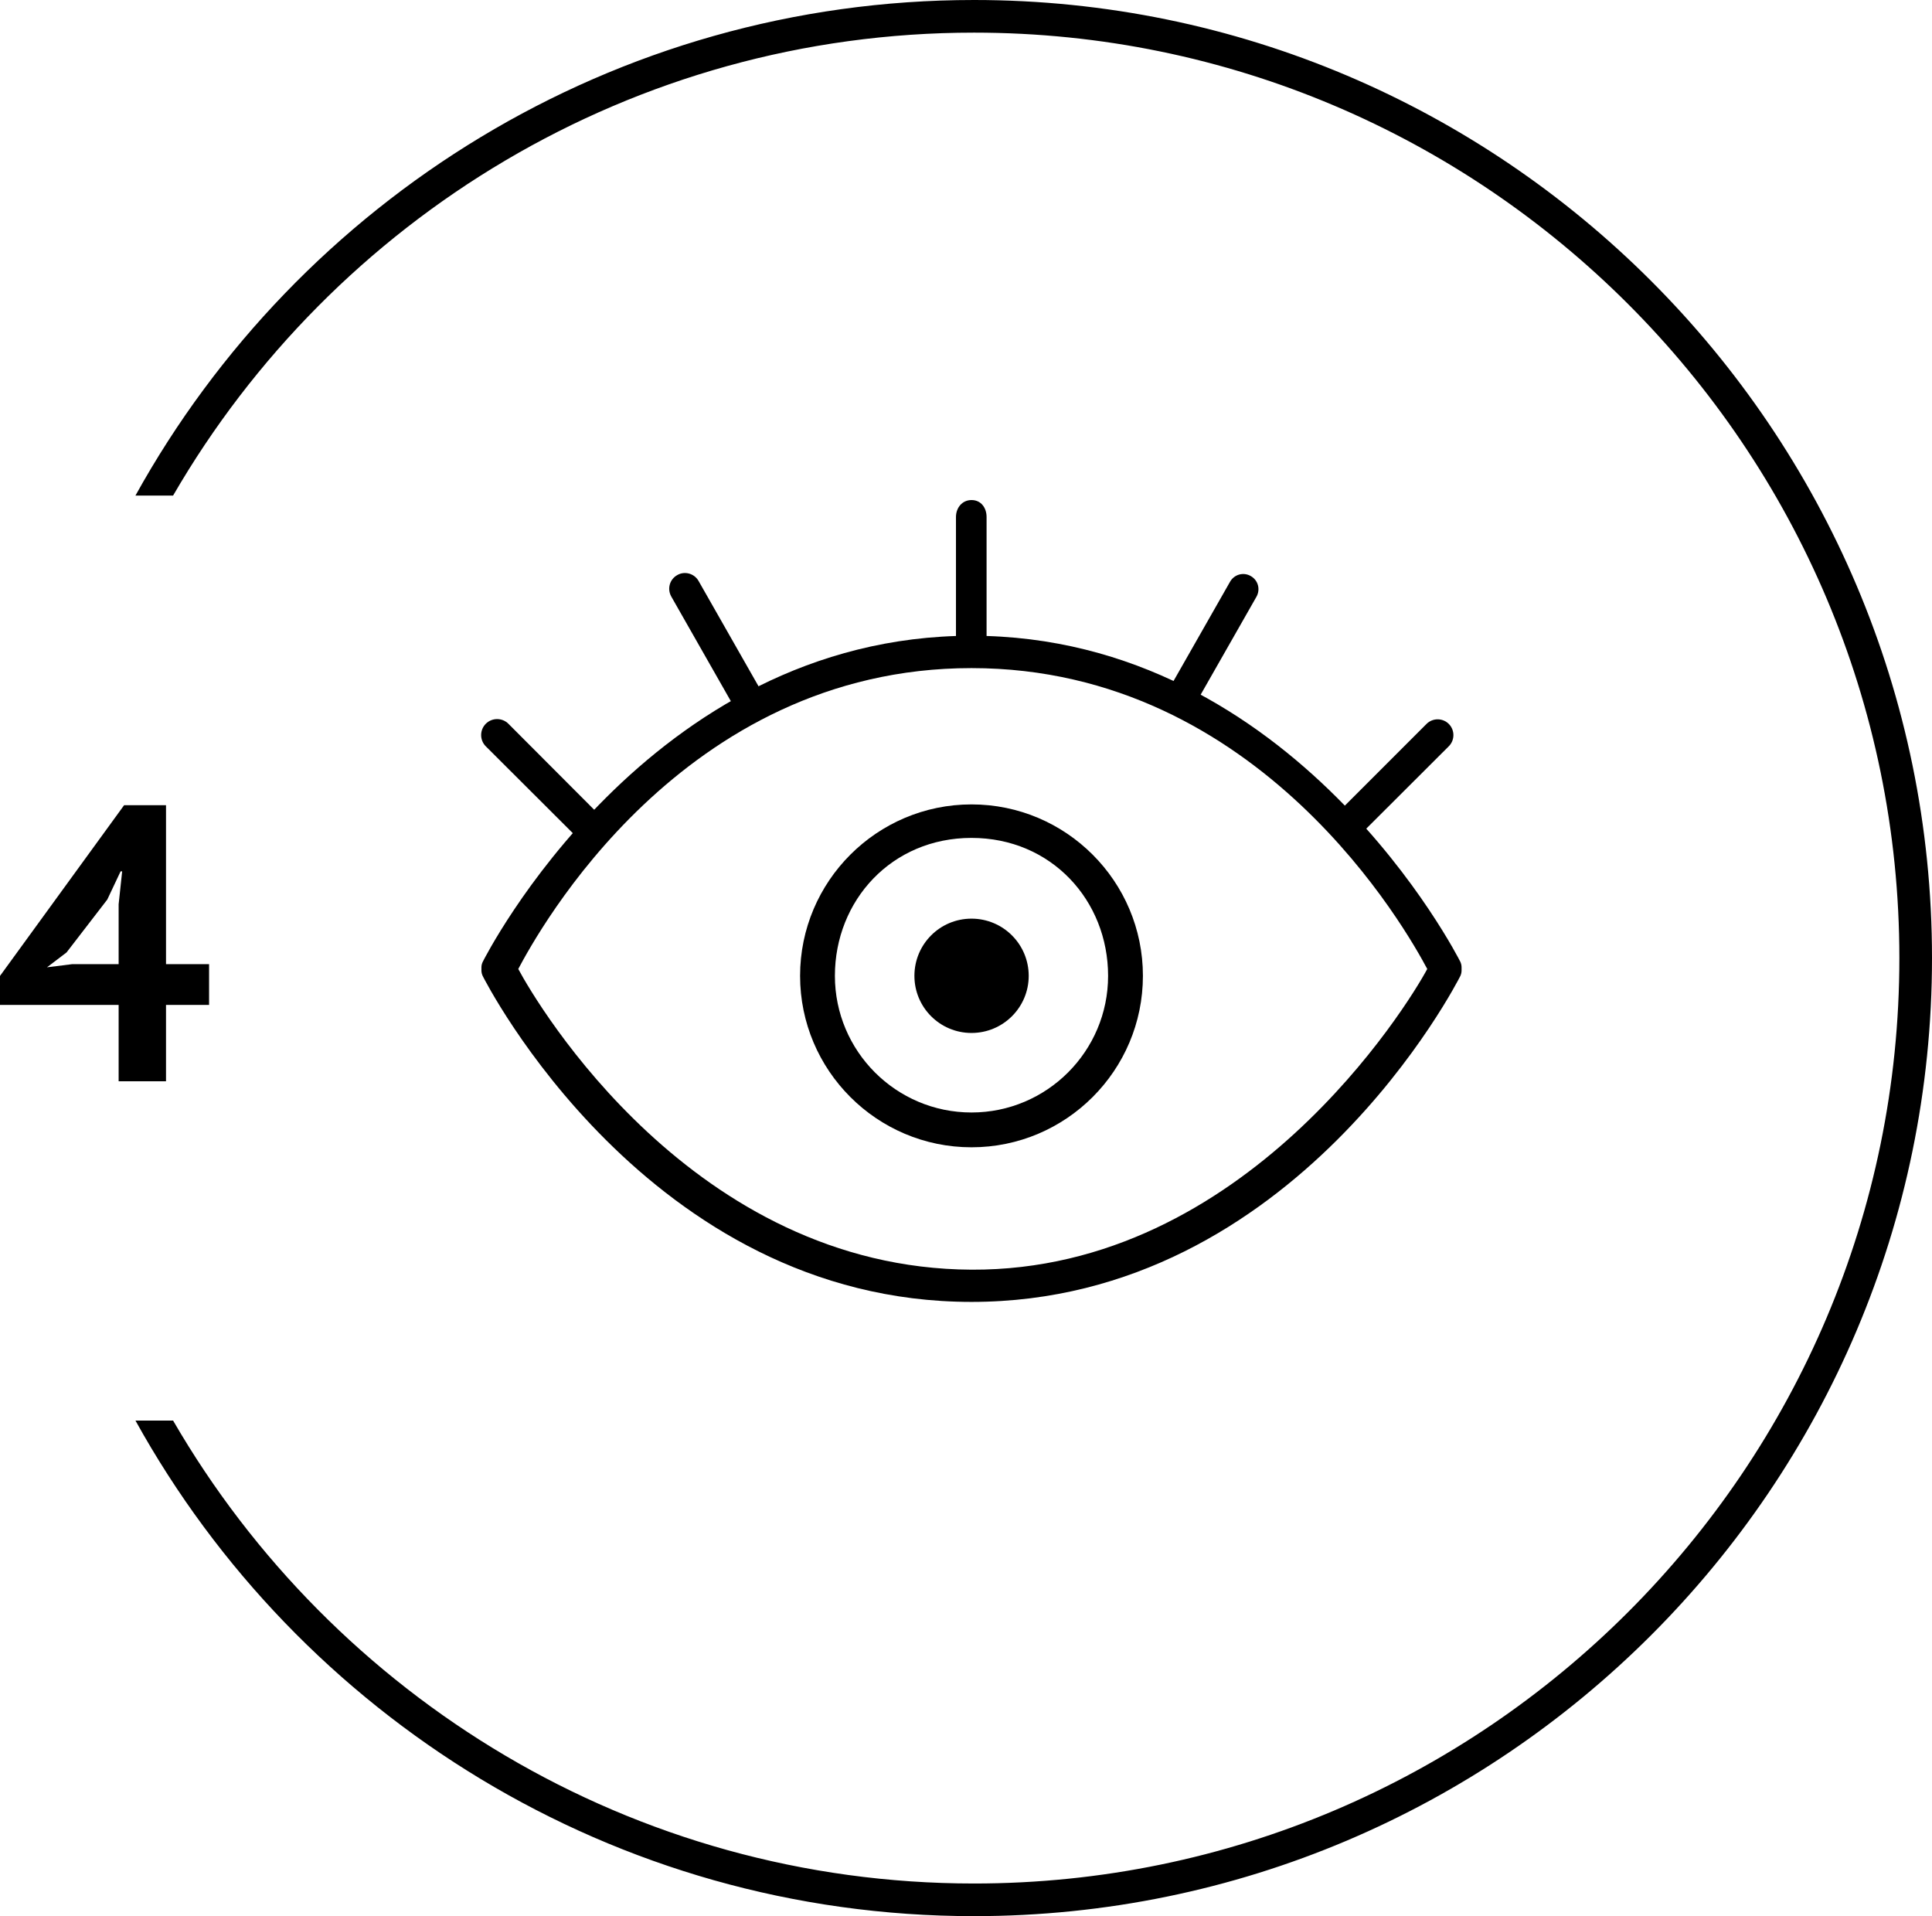 <?xml version="1.0" encoding="utf-8"?>
<!-- Generator: Adobe Illustrator 17.0.1, SVG Export Plug-In . SVG Version: 6.00 Build 0)  -->
<!DOCTYPE svg PUBLIC "-//W3C//DTD SVG 1.1//EN" "http://www.w3.org/Graphics/SVG/1.1/DTD/svg11.dtd">
<svg version="1.1" id="Слой_1" xmlns="http://www.w3.org/2000/svg" xmlns:xlink="http://www.w3.org/1999/xlink" x="0px" y="0px"
	 width="118.424px" height="117.438px" viewBox="0 0 118.424 117.438" enable-background="new 0 0 118.424 117.438"
	 xml:space="preserve">
<g>
	<path d="M59.55,79.792c-19.875,0-29.862-19.776-29.959-19.969c-0.051-0.11-0.081-0.222-0.081-0.342v-0.199
		c0-0.118,0.03-0.229,0.081-0.333c0.097-0.199,10.084-19.985,29.959-19.985c19.873,0,29.862,19.786,29.964,19.985
		c0.046,0.104,0.074,0.216,0.074,0.333v0.199c0,0.119-0.028,0.232-0.074,0.334C89.412,60.016,79.422,79.792,59.55,79.792
		L59.55,79.792z M31.768,59.387c1.169,2.191,10.715,18.348,27.782,18.43c16.777,0.081,26.765-16.239,27.935-18.43
		c-1.17-2.193-10.172-18.44-27.935-18.44C41.764,40.947,32.937,57.188,31.768,59.387L31.768,59.387z M32,59.387"/>
	<path d="M59.55,70.316c-5.796,0-10.508-4.712-10.508-10.508c0-5.794,4.712-10.507,10.508-10.507
		c5.796,0,10.506,4.712,10.506,10.507C70.056,65.604,65.346,70.316,59.55,70.316L59.55,70.316z M59.55,51.354
		c-4.896,0-8.374,3.837-8.374,8.455c0,4.62,3.754,8.374,8.374,8.374c4.618,0,8.372-3.754,8.372-8.374
		C67.921,55.191,64.443,51.354,59.55,51.354L59.55,51.354z"/>
	<path d="M63.056,59.809c0,1.931-1.569,3.5-3.506,3.5c-1.939,0-3.5-1.569-3.5-3.5c0-1.937,1.561-3.506,3.5-3.506
		C61.486,56.303,63.056,57.872,63.056,59.809L63.056,59.809z M63.056,59.809"/>
	<path d="M59.55,40.251c-0.415,0-0.953-0.135-0.953-0.704v-7.858c0-0.571,0.382-1.041,0.954-1.041c0.579,0,0.922,0.47,0.922,1.041
		v7.858C60.472,40.125,59.97,40.251,59.55,40.251L59.55,40.251z M59.55,40.198"/>
	<path d="M35.93,51.482c-0.249,0-0.496-0.095-0.686-0.286l-5.466-5.454c-0.381-0.381-0.381-1,0-1.384
		c0.383-0.381,1.003-0.381,1.384,0l5.454,5.466c0.381,0.381,0.381,1.001,0,1.372C36.425,51.387,36.176,51.482,35.93,51.482
		L35.93,51.482z M35.93,51.482"/>
	<path d="M45.746,43.648c-0.339,0-0.658-0.168-0.836-0.478l-3.763-6.608c-0.264-0.471-0.103-1.053,0.365-1.315
		c0.449-0.264,1.043-0.103,1.305,0.356l3.763,6.608c0.264,0.461,0.103,1.052-0.365,1.315C46.073,43.61,45.905,43.648,45.746,43.648
		L45.746,43.648z M45.746,43.648"/>
	<path d="M82.727,51.409c-0.253,0-0.499-0.094-0.688-0.282c-0.377-0.367-0.377-0.979,0-1.356l5.401-5.402
		c0.376-0.376,0.989-0.376,1.366,0c0.376,0.379,0.376,0.992,0,1.368l-5.399,5.389C83.219,51.315,82.973,51.409,82.727,51.409
		L82.727,51.409z M82.727,51.409"/>
	<path d="M72.576,43.413c-0.165,0-0.318-0.037-0.464-0.118c-0.443-0.253-0.596-0.823-0.343-1.269l3.633-6.379
		c0.255-0.443,0.816-0.598,1.26-0.344c0.455,0.253,0.608,0.814,0.355,1.269l-3.635,6.379C73.21,43.251,72.892,43.413,72.576,43.413
		L72.576,43.413z M72.576,43.413"/>
	<path d="M12.816,59.093h-2.64v-9.744H7.608L0,59.813v1.776h7.272v4.68h2.904v-4.68h2.64V59.093z M7.272,59.093H4.416L2.88,59.285
		l1.2-0.912l2.496-3.24l0.816-1.728h0.096l-0.216,2.016V59.093z"/>
	<path d="M59.705,0C37.602,0,18.319,12.281,8.303,30.372h2.307C20.43,13.429,38.752,2,59.705,2
		c31.274,0,56.719,25.444,56.719,56.719s-25.444,56.719-56.719,56.719c-20.953,0-39.275-11.429-49.095-28.373H8.303
		c10.017,18.092,29.299,30.373,51.402,30.373c32.378,0,58.719-26.342,58.719-58.719S92.083,0,59.705,0z"/>
</g>
</svg>
